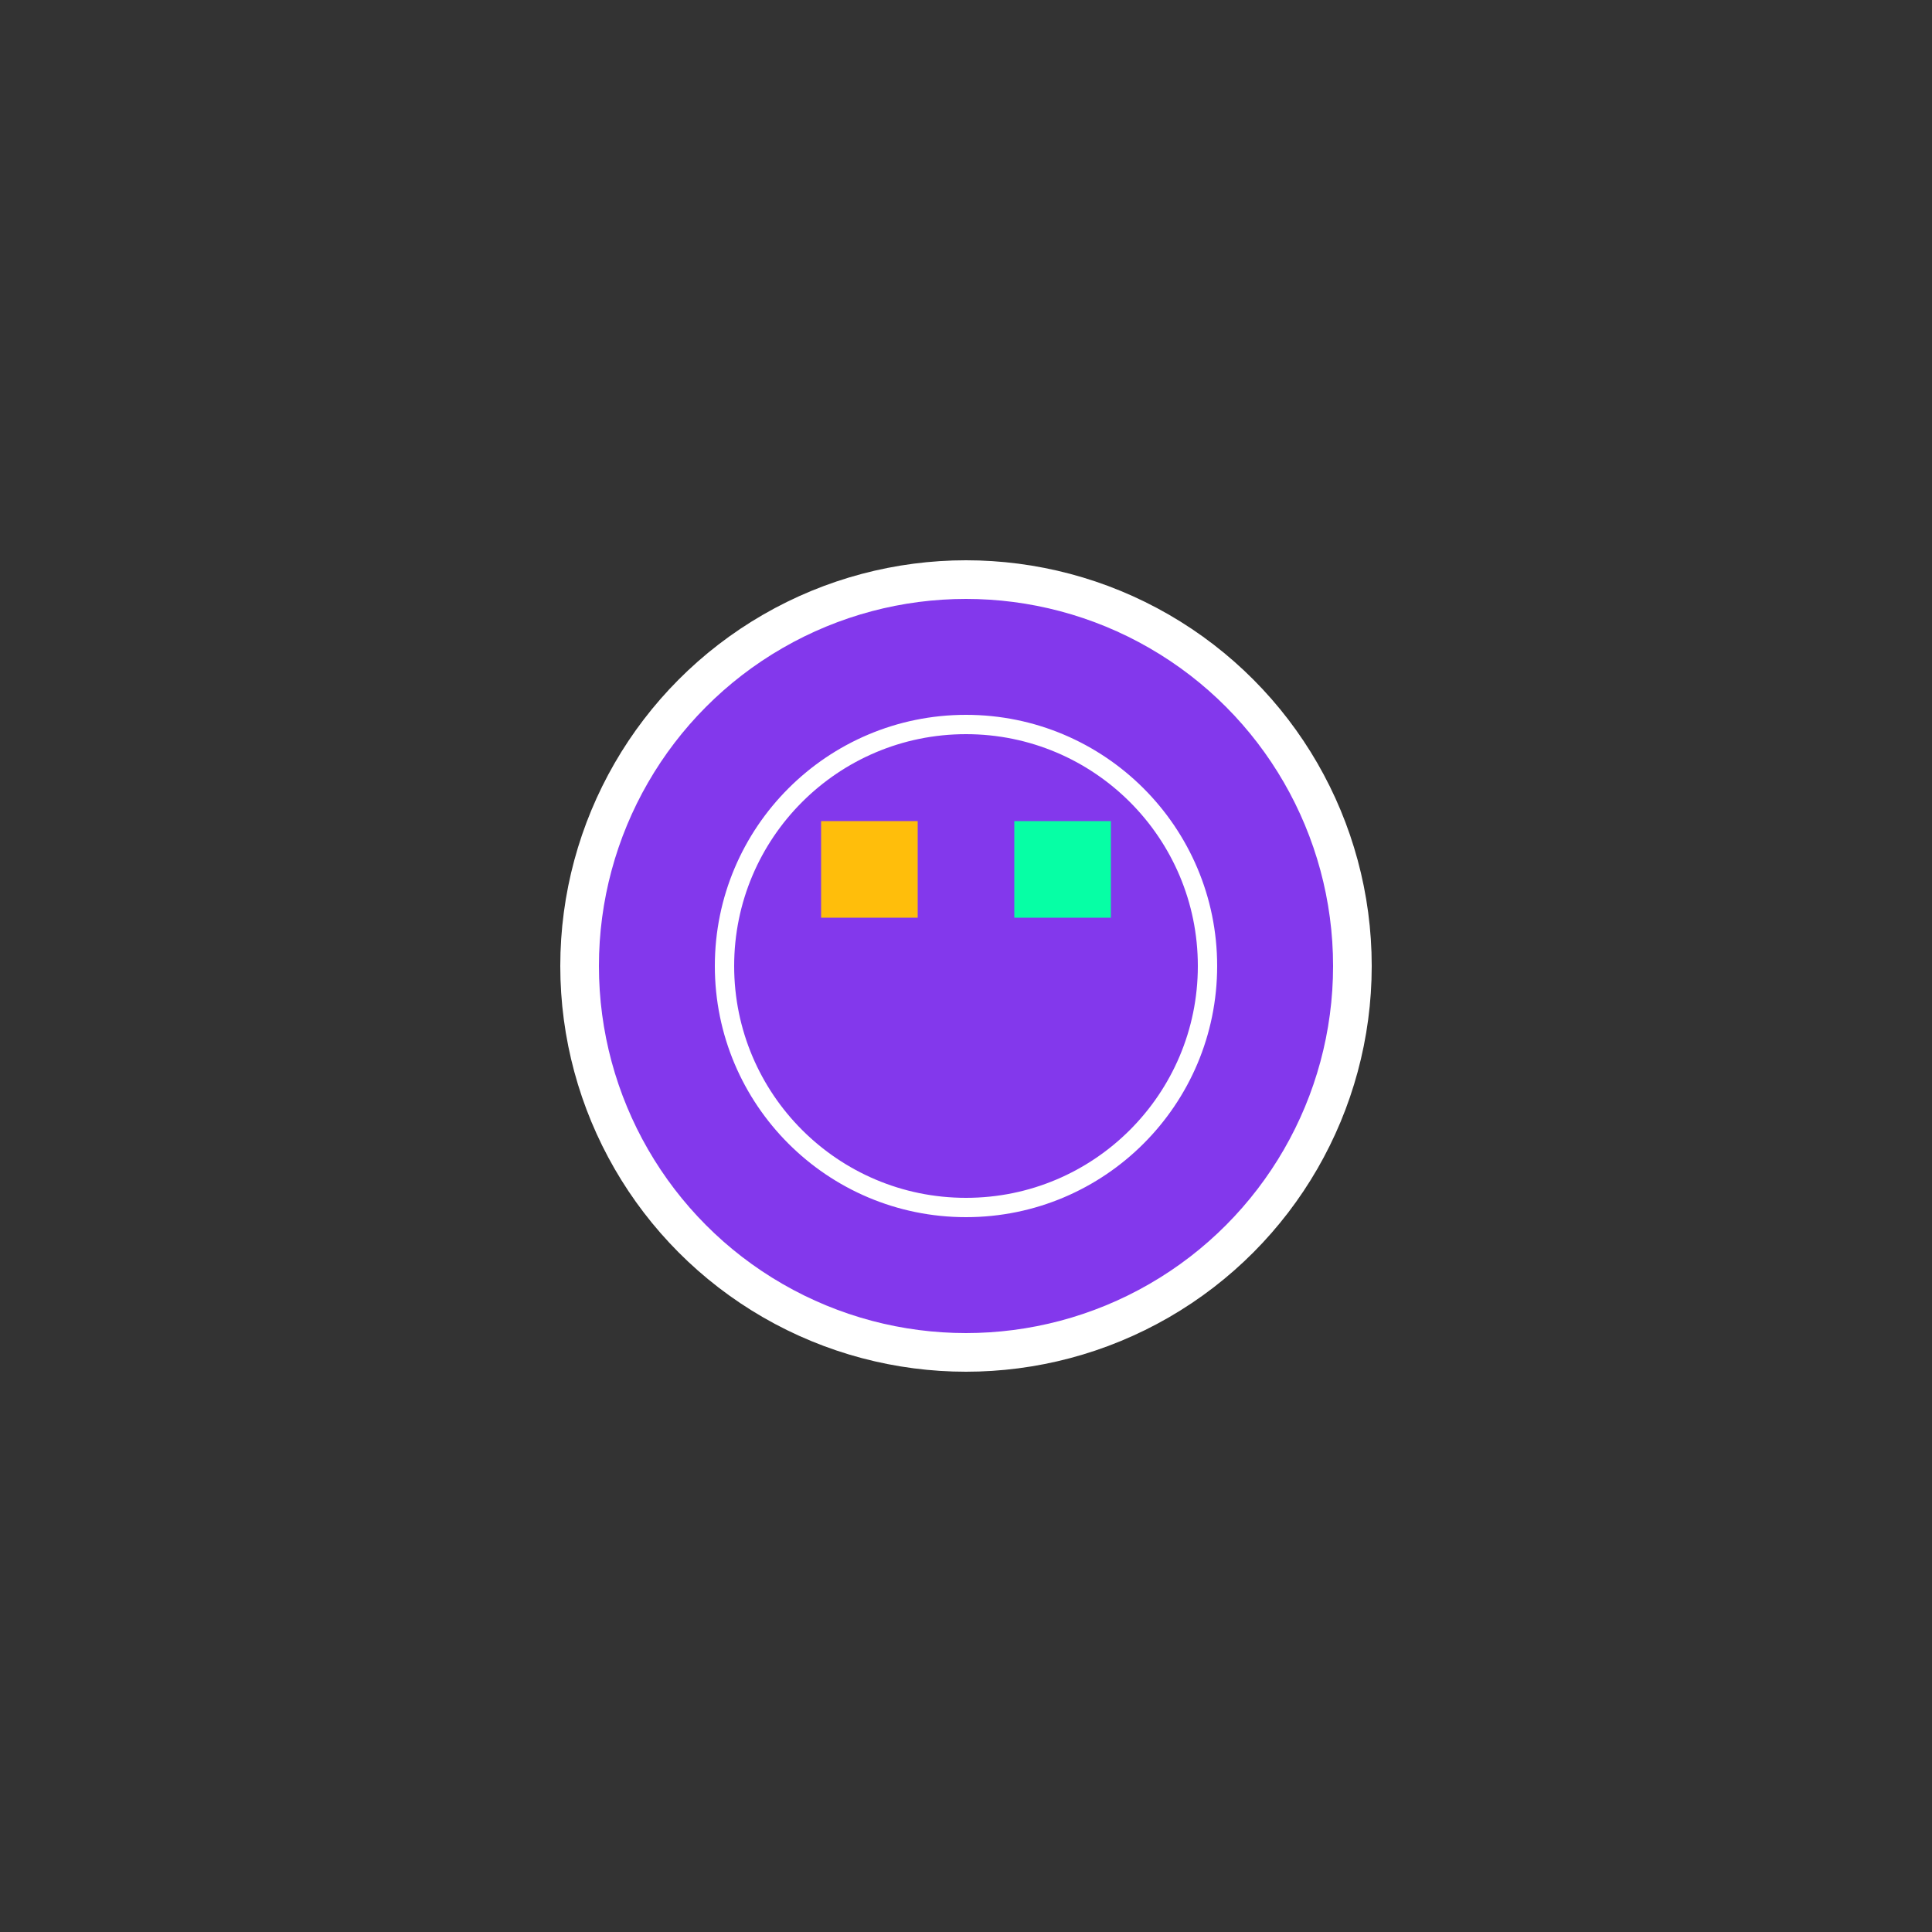 <svg width="210" height="210" viewBox="0 0 200 200" xmlns="http://www.w3.org/2000/svg">
    <rect x="0" y="0" width="200" height="200" fill="#333333" stroke="none"/>
    <!-- 幽灵大鼓 - 3.5倍大小 -->
    <circle cx="100" cy="100" r="40" fill="#8338EC" stroke="#FFFFFF" stroke-width="4"/>
    <circle cx="100" cy="100" r="25" fill="none" stroke="#FFFFFF" stroke-width="2"/>
    <rect x="85" y="85" width="10" height="10" fill="#FFBE0B"/>
    <rect x="105" y="85" width="10" height="10" fill="#06FFA5"/>
</svg>